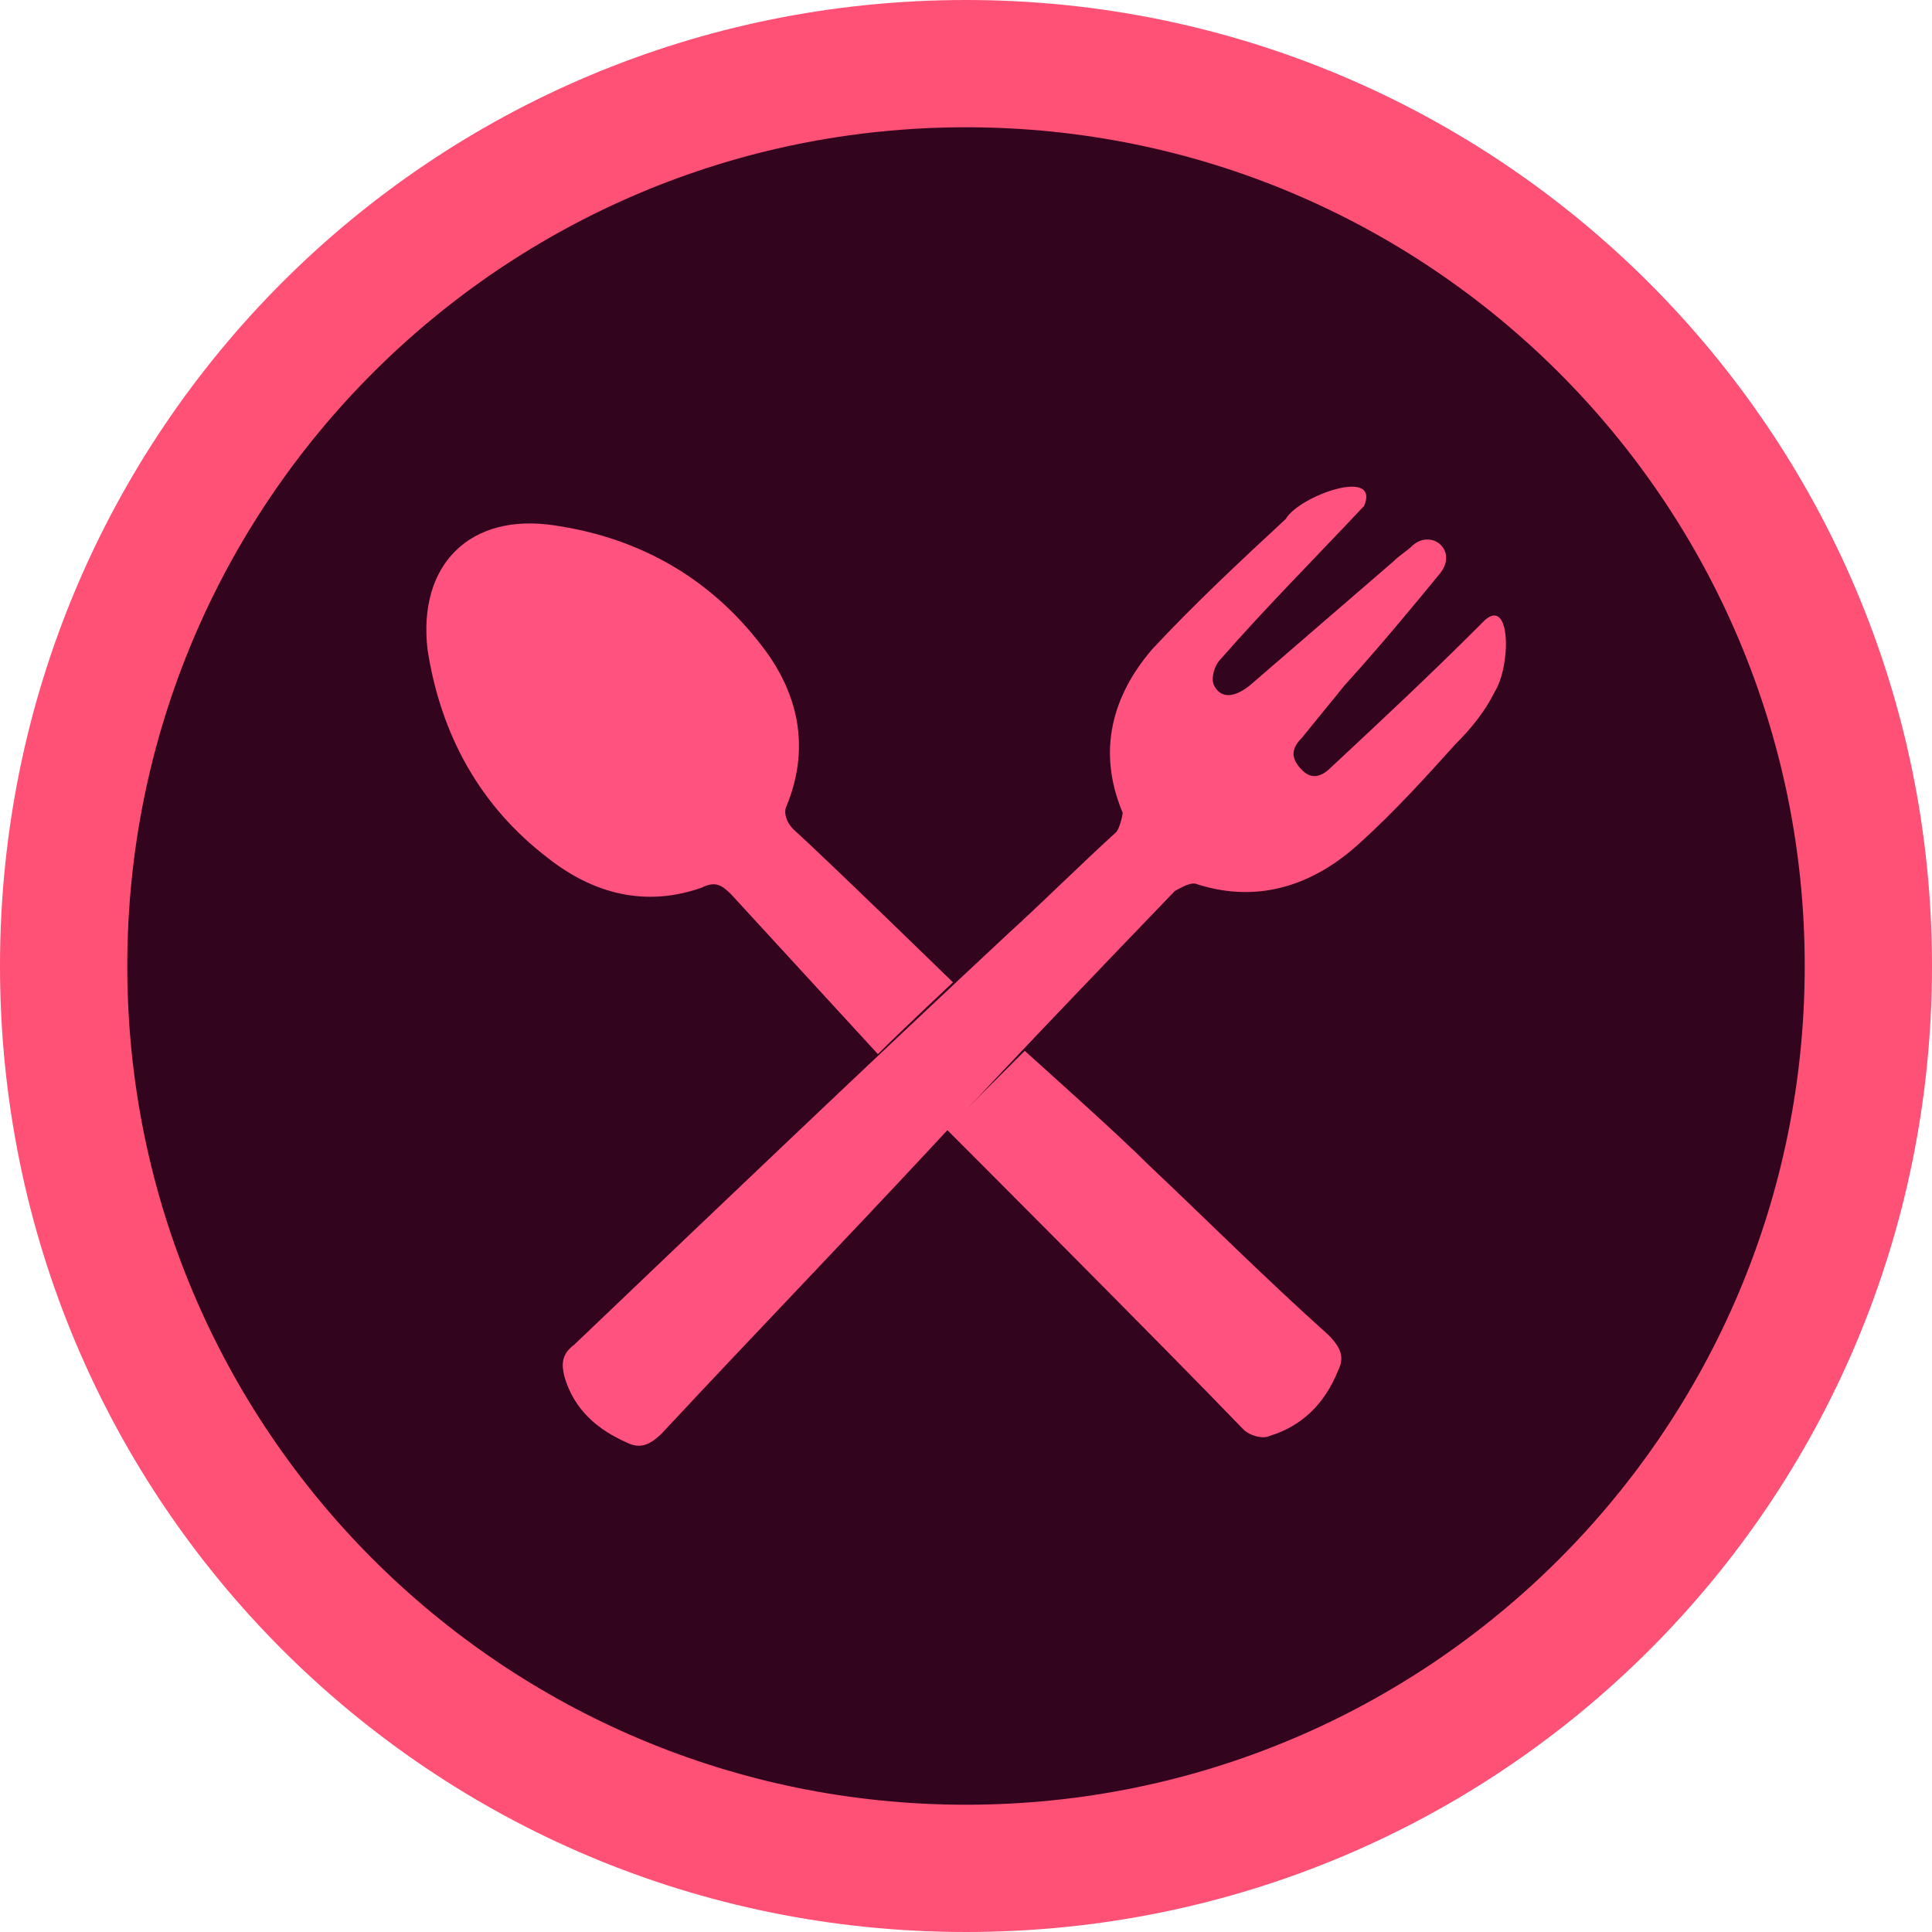<?xml version="1.0" encoding="utf-8"?>
<!-- Generator: Adobe Illustrator 19.1.0, SVG Export Plug-In . SVG Version: 6.00 Build 0)  -->
<svg version="1.1" xmlns="http://www.w3.org/2000/svg" xmlns:xlink="http://www.w3.org/1999/xlink" x="0px" y="0px"
	 viewBox="0 0 59.2 59.2" style="enable-background:new 0 0 59.2 59.2;" xml:space="preserve">
<style type="text/css">
	.st0{fill-rule:evenodd;clip-rule:evenodd;fill:#052641;}
	.st1{fill:#052641;}
	.st2{fill-rule:evenodd;clip-rule:evenodd;fill:#153347;stroke:#052641;stroke-miterlimit:10;}
	.st3{fill-rule:evenodd;clip-rule:evenodd;fill:#FFD56A;}
	.st4{fill-rule:evenodd;clip-rule:evenodd;fill:#B7D1CF;stroke:#052641;stroke-miterlimit:10;}
	.st5{fill-rule:evenodd;clip-rule:evenodd;fill:#70A3A0;stroke:#052641;stroke-miterlimit:10;}
	.st6{fill-rule:evenodd;clip-rule:evenodd;fill:#DCEAE9;stroke:#052641;stroke-miterlimit:10;}
	.st7{fill-rule:evenodd;clip-rule:evenodd;fill:#93BAB8;stroke:#052641;stroke-miterlimit:10;}
	.st8{fill-rule:evenodd;clip-rule:evenodd;fill:#FFFFFF;}
	.st9{fill-rule:evenodd;clip-rule:evenodd;fill:#4C8B88;stroke:#052641;stroke-miterlimit:10;}
	.st10{fill:#7BC0AC;}
	.st11{fill:#020525;stroke:#7BC0AC;stroke-miterlimit:10;}
	.st12{fill:none;stroke:#7BC0AC;stroke-width:2;stroke-miterlimit:10;}
	.st13{fill:#020525;stroke:#7BC0AC;stroke-width:2;stroke-miterlimit:10;}
	.st14{fill:none;stroke:#7BC0AC;stroke-miterlimit:10;}
	.st15{fill:#FFD56A;}
	.st16{fill:#40351B;}
	.st17{fill:#F261A9;}
	.st18{fill:#265378;}
	.st19{fill:#4BA5EF;}
	.st20{fill:#353535;}
	.st21{fill:#CCCCCC;}
	.st22{fill:#36041D;}
	.st23{fill:#F04A68;}
	.st24{fill:#282740;}
	.st25{fill:#9F9DFF;}
	.st26{fill:#102533;}
	.st27{fill:#52B9FF;}
	.st28{fill:#55C2FF;}
	.st29{fill:#332916;}
	.st30{fill:#FFFFFF;}
	.st31{fill:#33041E;}
	.st32{fill:#FF5076;}
	.st33{fill:#FF527F;}
	.st34{fill:#202033;}
	.st35{opacity:0.9;fill:#295C7F;}
	.st36{opacity:0.9;fill:#3D8BBF;}
	.st37{opacity:0.9;fill:#7F673B;}
	.st38{opacity:0.9;fill:#BF9D51;}
	.st39{opacity:0.9;fill:#353535;}
	.st40{opacity:0.9;fill:#CCCCCC;}
	.st41{opacity:0.9;fill:#33041E;}
	.st42{opacity:0.9;fill:#BF3C58;}
	.st43{opacity:0.9;fill:#50507F;}
	.st44{opacity:0.9;fill:#7777BF;}
	.st45{fill:#DCEAE9;}
	.st46{fill:none;stroke:#DCEAE9;stroke-width:2;stroke-miterlimit:10;}
	.st47{fill:#4F958A;}
	.st48{clip-path:url(#SVGID_2_);}
	.st49{clip-path:url(#SVGID_4_);}
	.st50{clip-path:url(#SVGID_6_);}
	.st51{clip-path:url(#SVGID_8_);}
	.st52{clip-path:url(#SVGID_10_);}
	.st53{clip-path:url(#SVGID_12_);}
	.st54{clip-path:url(#SVGID_14_);}
	.st55{fill:#FEFEFE;}
	.st56{fill:#BCBCBC;}
	.st57{fill:#90AF9F;}
	.st58{fill:#CC1025;}
	.st59{fill:#00793C;}
	.st60{fill:#FDFDFD;}
	.st61{fill:#55C38A;}
	.st62{fill:#2EB570;}
	.st63{fill:#EC1B23;}
	.st64{fill:#00A550;}
	.st65{fill-opacity:0;}
	.st66{fill:#F7CFA1;}
	.st67{fill:#F2AF60;}
	.st68{fill:#ED8C1A;}
	.st69{fill:#5F9E91;}
	.st70{fill:#EC7F00;}
	.st71{fill:#378676;}
	.st72{fill:#016651;}
	.st73{fill:#CD1025;}
	.st74{fill:#009900;}
	.st75{fill:#FBDE5D;}
	.st76{fill:#FBD018;}
	.st77{fill:#DA0000;}
	.st78{fill:#239F40;}
	.st79{fill:#009775;}
	.st80{fill:#FDFCFC;}
	.st81{fill:#F8CED1;}
	.st82{fill:#F29DA2;}
	.st83{fill:#EE7C83;}
	.st84{fill:#EA5961;}
	.st85{fill:#E73944;}
	.st86{fill:#E31824;}
	.st87{fill:#E20916;}
	.st88{fill:#ABDECA;}
	.st89{fill:#88D1B4;}
	.st90{fill:#70C8A5;}
	.st91{fill:#50BB91;}
	.st92{fill:#009D5F;}
	.st93{fill:#00783B;}
	.st94{fill:#DD5F6D;}
	.st95{fill:#FAFCFB;stroke:#FFFFFF;}
	.st96{fill:#B8E1C5;}
	.st97{fill:#98D3AB;}
	.st98{fill:#73C48D;}
	.st99{fill:#64BE81;}
	.st100{fill:#4EB56F;}
	.st101{fill:#27A450;}
	.st102{fill:#00942F;}
	.st103{fill:#0037B7;}
	.st104{clip-path:url(#SVGID_16_);}
	.st105{opacity:0.5;fill:#4F958A;}
	.st106{clip-path:url(#SVGID_18_);}
	.st107{clip-path:url(#SVGID_20_);}
	.st108{clip-path:url(#SVGID_22_);}
	.st109{clip-path:url(#SVGID_24_);}
	.st110{clip-path:url(#SVGID_26_);}
	.st111{clip-path:url(#SVGID_28_);}
	.st112{fill:#8BD8D4;}
	.st113{fill:#70A3A0;}
	.st114{opacity:0.9;}
	.st115{fill:#7F673B;}
	.st116{fill:#BF9D51;}
	.st117{fill:#BF3C58;}
	.st118{fill:#3D8BBF;}
	.st119{fill:#7777BF;}
	.st120{fill:#4F958A;stroke:#DCEAE9;stroke-width:2;stroke-miterlimit:10;}
	.st121{clip-path:url(#SVGID_30_);}
	.st122{fill:#153347;stroke:#C5FFFB;stroke-width:2;stroke-miterlimit:10;}
	.st123{clip-path:url(#SVGID_32_);}
	.st124{clip-path:url(#SVGID_34_);}
	.st125{clip-path:url(#SVGID_36_);}
	.st126{clip-path:url(#SVGID_38_);}
	.st127{clip-path:url(#SVGID_40_);}
	.st128{clip-path:url(#SVGID_42_);}
	.st129{clip-path:url(#SVGID_44_);}
	.st130{clip-path:url(#SVGID_46_);}
	.st131{clip-path:url(#SVGID_48_);}
	.st132{clip-path:url(#SVGID_50_);}
	.st133{clip-path:url(#SVGID_52_);}
	.st134{clip-path:url(#SVGID_54_);}
	.st135{clip-path:url(#SVGID_56_);}
	.st136{clip-path:url(#SVGID_58_);}
</style>
<g id="background">
</g>
<g id="planisphere_x5F_blank">
</g>
<g id="Calque_3">
</g>
<g id="logos">
	<g>
		<g>
			<circle class="st31" cx="29.5" cy="29.3" r="27.1"/>
			<path class="st32" d="M29.6,0C13.2,0,0,13.2,0,29.6s13.2,29.6,29.6,29.6s29.6-13.2,29.6-29.6S45.9,0,29.6,0z M29.6,55.3
				c-14.2,0-25.7-11.5-25.7-25.7S15.4,3.9,29.6,3.9c14.2,0,25.7,11.5,25.7,25.7S43.8,55.3,29.6,55.3z"/>
		</g>
		<g>
			<path class="st33" d="M41.8,15.5c-1.5,1.6-3,3.1-4.4,4.7c-0.2,0.2-0.3,0.6-0.2,0.8c0.2,0.4,0.6,0.4,1.1,0
				c1.5-1.3,2.9-2.5,4.4-3.8c0.2-0.2,0.4-0.3,0.6-0.5c0.6-0.5,1.4,0.2,0.8,0.9c-0.9,1.1-1.9,2.3-2.9,3.4c-0.4,0.5-0.9,1.1-1.3,1.6
				c-0.3,0.3-0.4,0.6,0,1c0.3,0.3,0.6,0.2,0.9-0.1c1.5-1.4,3-2.8,4.4-4.2c0.1-0.1,0.2-0.2,0.3-0.3c0.8-0.7,0.8,1.4,0.3,2.2
				c-0.3,0.6-0.7,1.1-1.2,1.6c-0.9,1-1.9,2.1-2.9,3c-1.4,1.3-3.1,1.9-5,1.3c-0.2-0.1-0.5,0.1-0.7,0.2c-2.5,2.6-5,5.2-7.5,7.9
				c-2.7,2.9-5.5,5.8-8.2,8.7c-0.4,0.4-0.7,0.5-1.1,0.3c-0.9-0.4-1.6-1-1.9-2c-0.1-0.4-0.1-0.7,0.3-1c4.4-4.2,8.8-8.4,13.3-12.6
				c1.1-1,2.2-2.1,3.3-3.1c0.1-0.1,0.2-0.5,0.2-0.6c-0.8-1.9-0.3-3.6,0.9-5c1.3-1.4,2.7-2.7,4.1-4C39.8,15.2,42.3,14.3,41.8,15.5z"
				/>
			<g>
				<path class="st33" d="M24.3,25.4c-0.2-0.2-0.3-0.5-0.2-0.7c0.7-1.7,0.4-3.3-0.6-4.7c-1.6-2.2-3.8-3.5-6.5-3.9
					c-2.6-0.4-4.2,1.2-3.9,3.8c0.4,2.6,1.6,4.8,3.7,6.4c1.4,1.1,3,1.5,4.7,0.9c0.4-0.2,0.6-0.1,0.9,0.2c1.2,1.3,3.3,3.6,4.5,4.9
					c0.7-0.7,2.3-2.2,2.3-2.2S25.4,26.4,24.3,25.4z"/>
				<path class="st33" d="M40.7,40.9c-1.9-1.7-3.7-3.5-5.5-5.2c-0.9-0.9-2.8-2.6-3.8-3.5C30.6,33,29,34.6,29,34.6s6.5,6.5,9.1,9.2
					c0.2,0.2,0.6,0.3,0.8,0.2c1-0.3,1.7-1,2.1-2C41.2,41.6,41.1,41.3,40.7,40.9z"/>
			</g>
		</g>
	</g>
</g>
<g id="Calque_5">
</g>
<g id="Calque_6">
</g>
</svg>
